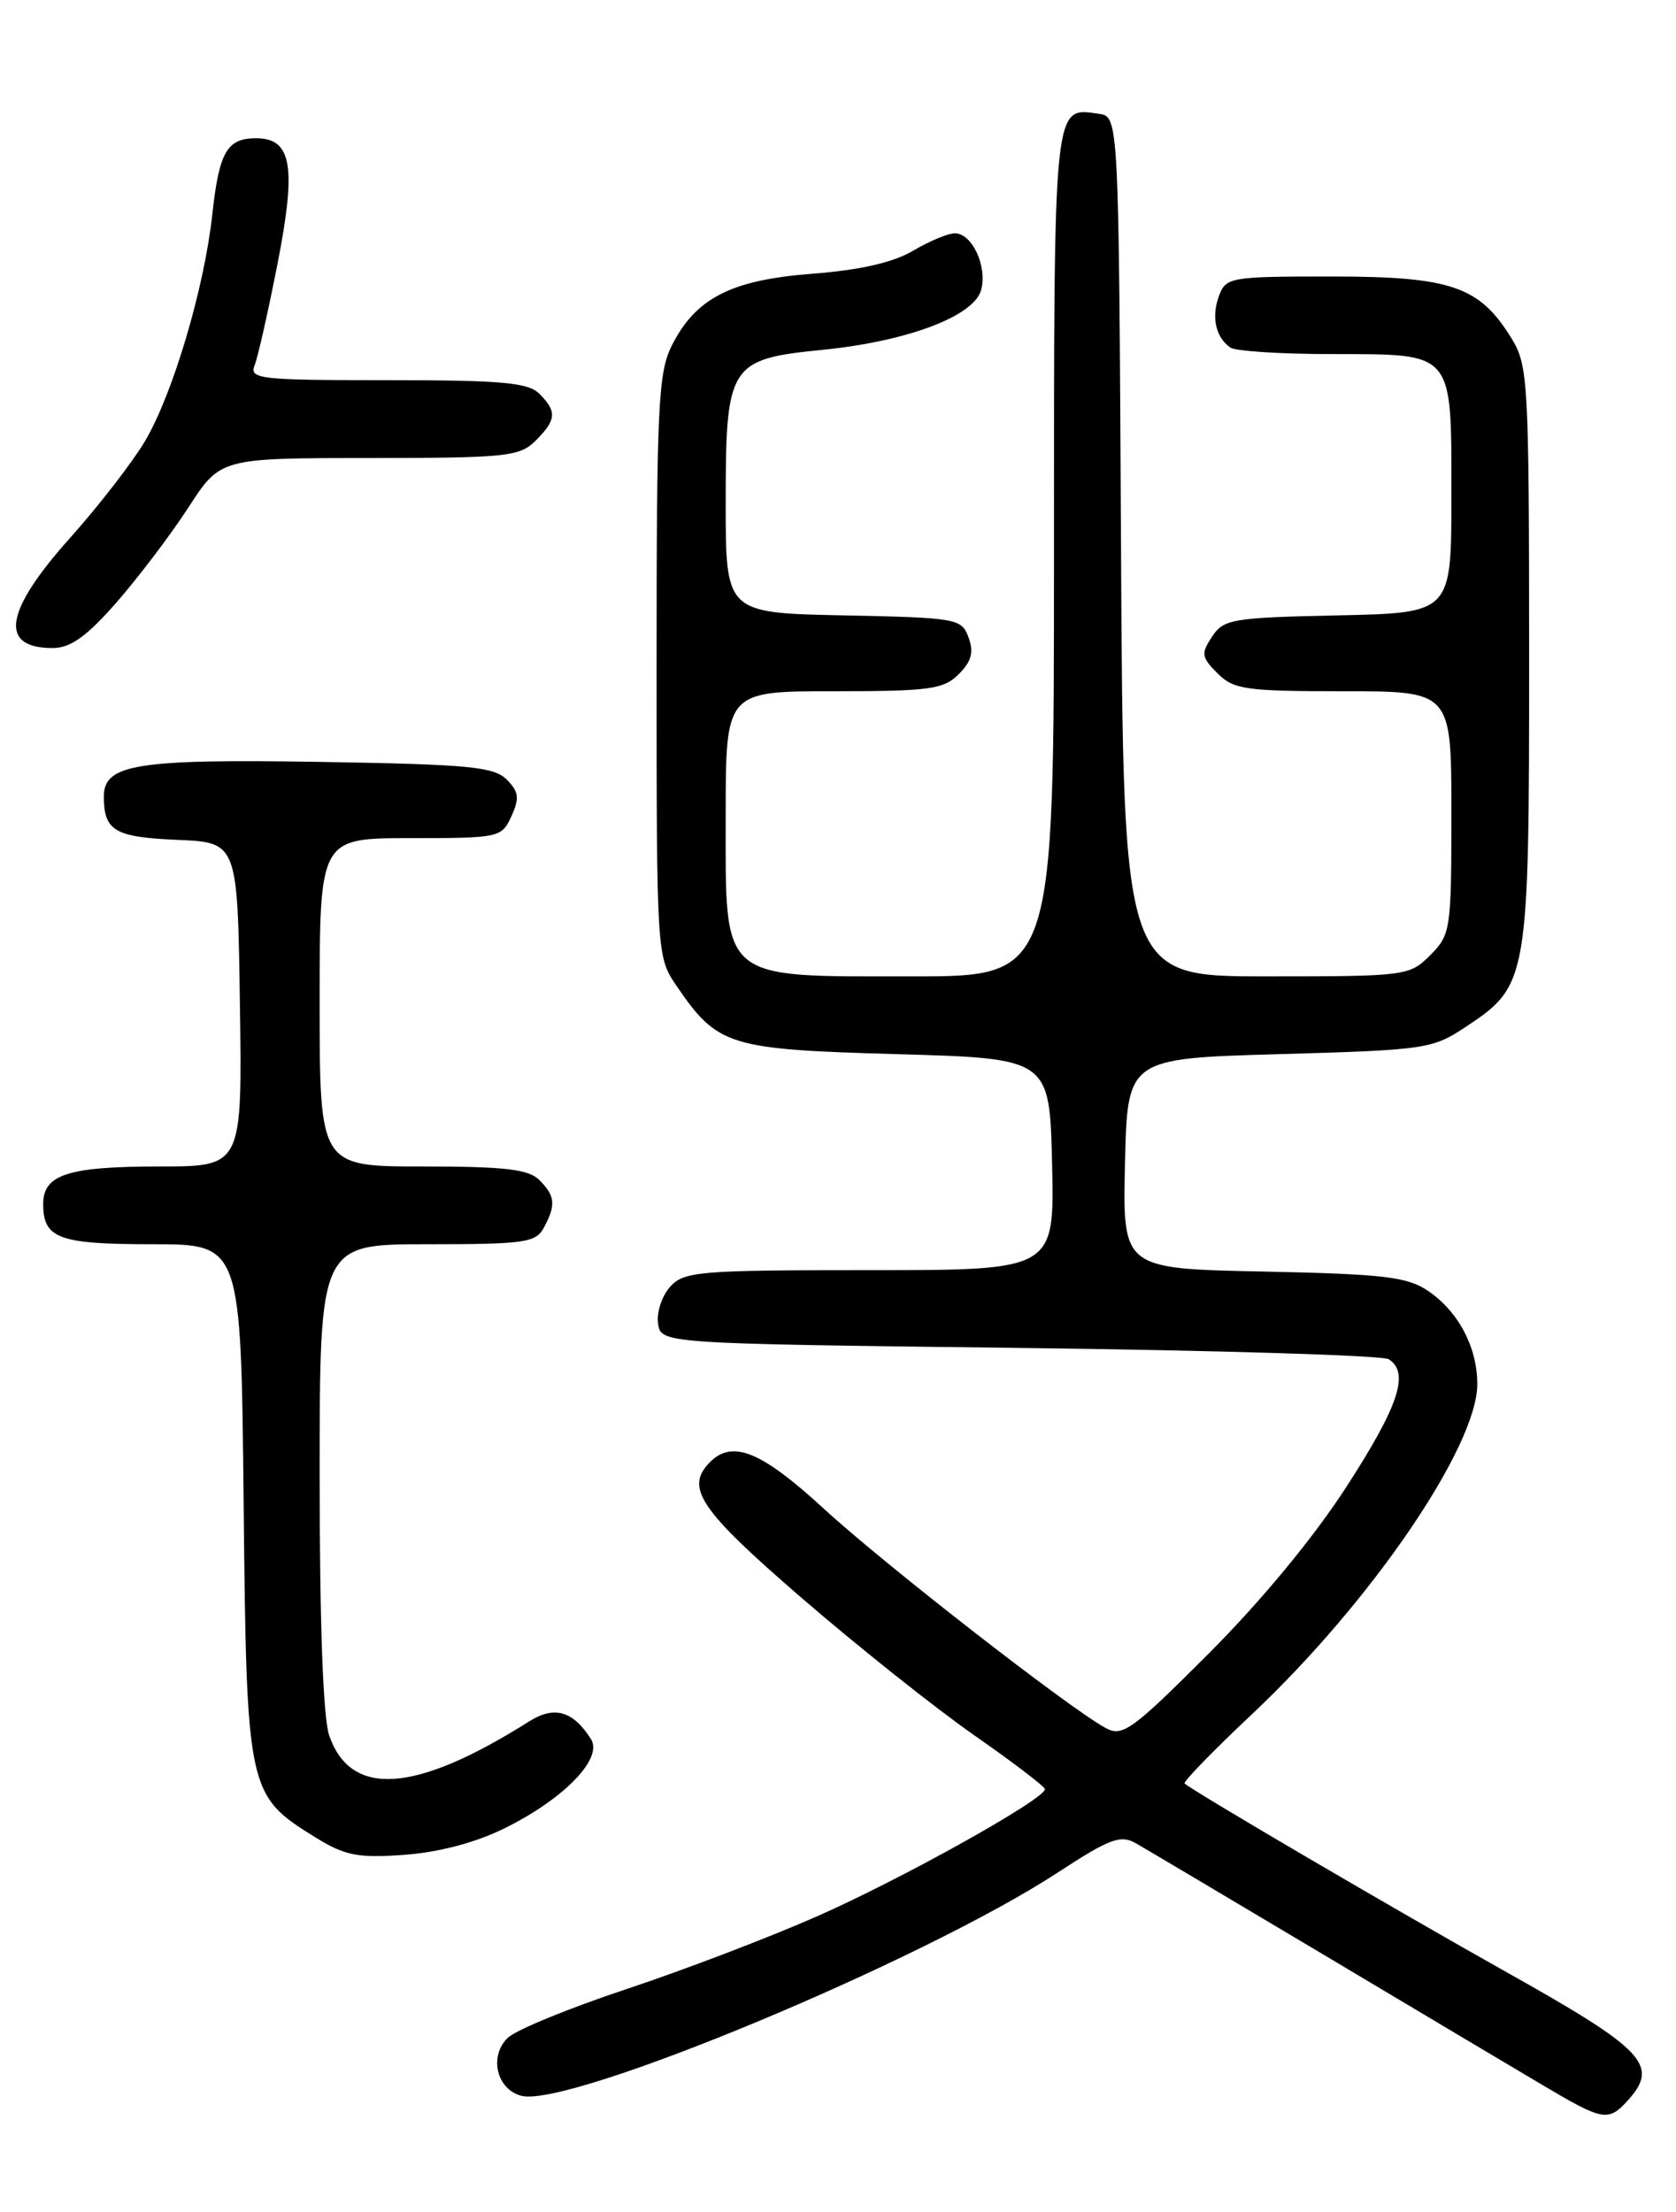 <?xml version="1.0" encoding="UTF-8" standalone="no"?>
<!DOCTYPE svg PUBLIC "-//W3C//DTD SVG 1.1//EN" "http://www.w3.org/Graphics/SVG/1.1/DTD/svg11.dtd" >
<svg xmlns="http://www.w3.org/2000/svg" xmlns:xlink="http://www.w3.org/1999/xlink" version="1.1" viewBox="0 0 194 256">
 <g >
 <path fill="currentColor"
d=" M 188.43 243.08 C 192.09 239.03 190.39 237.22 174.55 228.34 C 161.57 221.06 138.22 207.38 137.12 206.41 C 136.92 206.23 140.42 202.62 144.91 198.40 C 158.69 185.44 171.00 167.41 171.00 160.19 C 171.00 155.92 168.81 151.78 165.30 149.40 C 162.89 147.77 160.21 147.45 146.22 147.16 C 129.94 146.83 129.94 146.83 130.22 134.66 C 130.50 122.50 130.50 122.50 148.08 122.00 C 165.04 121.52 165.80 121.41 169.67 118.84 C 176.90 114.05 177.00 113.49 177.00 75.85 C 176.99 44.34 176.88 42.32 175.01 39.24 C 171.29 33.14 168.02 32.01 154.22 32.00 C 142.39 32.00 141.90 32.08 141.10 34.25 C 140.19 36.69 140.72 39.07 142.43 40.23 C 143.02 40.64 148.31 40.98 154.18 40.98 C 168.43 41.01 168.00 40.50 168.00 57.54 C 168.00 70.94 168.00 70.94 154.87 71.22 C 142.65 71.48 141.64 71.65 140.30 73.68 C 139.00 75.64 139.06 76.06 140.93 77.93 C 142.80 79.80 144.19 80.00 155.50 80.00 C 168.00 80.00 168.00 80.00 168.00 94.05 C 168.00 107.62 167.92 108.17 165.55 110.55 C 163.14 112.95 162.78 113.00 146.55 113.00 C 130.02 113.00 130.02 113.00 129.76 63.25 C 129.50 13.50 129.50 13.50 127.19 13.17 C 121.89 12.42 122.00 11.37 122.00 64.12 C 122.00 113.00 122.00 113.00 105.63 113.00 C 83.14 113.00 84.00 113.74 84.00 94.43 C 84.00 80.00 84.00 80.00 96.50 80.00 C 107.62 80.00 109.22 79.78 110.98 78.02 C 112.46 76.54 112.74 75.48 112.11 73.77 C 111.30 71.58 110.79 71.49 97.64 71.22 C 84.00 70.94 84.00 70.94 84.00 58.16 C 84.00 42.21 84.41 41.56 95.19 40.49 C 105.06 39.51 112.82 36.57 113.58 33.52 C 114.28 30.76 112.51 27.00 110.52 27.00 C 109.75 27.00 107.57 27.91 105.69 29.02 C 103.38 30.38 99.58 31.25 94.05 31.68 C 84.61 32.40 80.53 34.49 77.75 40.02 C 76.19 43.13 76.00 47.11 76.00 77.10 C 76.00 110.30 76.03 110.74 78.25 114.01 C 83.06 121.07 84.26 121.45 103.82 122.00 C 121.50 122.50 121.50 122.50 121.78 134.75 C 122.06 147.00 122.06 147.00 100.69 147.00 C 80.89 147.00 79.18 147.14 77.57 148.92 C 76.62 149.97 75.99 151.88 76.17 153.17 C 76.50 155.50 76.50 155.50 118.00 156.00 C 140.82 156.28 160.06 156.86 160.75 157.31 C 163.18 158.88 161.93 162.67 155.88 172.03 C 152.10 177.89 146.02 185.25 139.96 191.32 C 131.09 200.20 129.94 201.04 128.02 200.01 C 123.89 197.80 102.40 181.08 95.34 174.59 C 88.15 167.98 84.80 166.60 82.20 169.20 C 79.24 172.16 80.95 174.70 92.75 184.90 C 99.21 190.48 108.19 197.63 112.70 200.78 C 117.21 203.92 120.92 206.75 120.95 207.06 C 121.05 208.16 104.42 217.45 94.56 221.79 C 89.03 224.23 79.10 228.02 72.50 230.21 C 65.90 232.40 59.73 234.93 58.78 235.84 C 56.57 237.97 57.48 241.83 60.37 242.56 C 65.94 243.95 106.80 226.94 122.46 216.70 C 128.46 212.78 129.70 212.32 131.48 213.33 C 132.61 213.97 142.30 219.73 153.02 226.11 C 163.73 232.50 175.20 239.33 178.50 241.28 C 185.58 245.48 186.16 245.59 188.43 243.08 Z  M 58.29 211.65 C 65.23 208.25 69.83 203.54 68.41 201.28 C 66.33 198.00 64.17 197.38 61.24 199.23 C 48.09 207.54 40.62 208.07 38.11 200.87 C 37.40 198.86 37.00 187.88 37.00 170.85 C 37.00 144.00 37.00 144.00 49.46 144.00 C 60.76 144.00 62.03 143.82 62.96 142.07 C 64.37 139.44 64.27 138.41 62.43 136.57 C 61.18 135.32 58.44 135.00 48.93 135.00 C 37.00 135.00 37.00 135.00 37.00 116.00 C 37.00 97.00 37.00 97.00 47.52 97.00 C 57.81 97.00 58.07 96.94 59.20 94.46 C 60.15 92.37 60.06 91.63 58.64 90.21 C 57.17 88.74 54.22 88.46 37.22 88.18 C 15.76 87.83 11.99 88.43 12.02 92.23 C 12.04 96.16 13.28 96.89 20.53 97.20 C 27.50 97.50 27.50 97.50 27.77 116.25 C 28.04 135.00 28.04 135.00 18.46 135.00 C 7.89 135.00 5.00 135.93 5.00 139.34 C 5.00 143.34 6.78 144.00 17.65 144.00 C 27.89 144.00 27.89 144.00 28.20 173.75 C 28.54 207.36 28.63 207.77 36.50 212.64 C 39.93 214.76 41.39 215.05 46.76 214.67 C 50.70 214.39 54.96 213.28 58.29 211.65 Z  M 13.46 69.75 C 15.99 66.86 19.74 61.92 21.79 58.76 C 25.50 53.02 25.50 53.02 42.75 53.01 C 58.66 53.00 60.16 52.84 62.00 51.00 C 64.41 48.59 64.49 47.63 62.43 45.57 C 61.13 44.27 58.07 44.00 44.82 44.00 C 29.95 44.00 28.84 43.87 29.48 42.25 C 29.86 41.29 31.05 36.00 32.13 30.50 C 34.33 19.24 33.78 16.00 29.64 16.00 C 26.27 16.00 25.36 17.59 24.57 24.85 C 23.64 33.37 20.00 45.63 16.78 51.06 C 15.33 53.50 11.42 58.56 8.07 62.30 C 0.51 70.76 -0.15 75.00 6.09 75.00 C 8.16 75.00 9.99 73.70 13.46 69.75 Z "/>
</g>
</svg>
